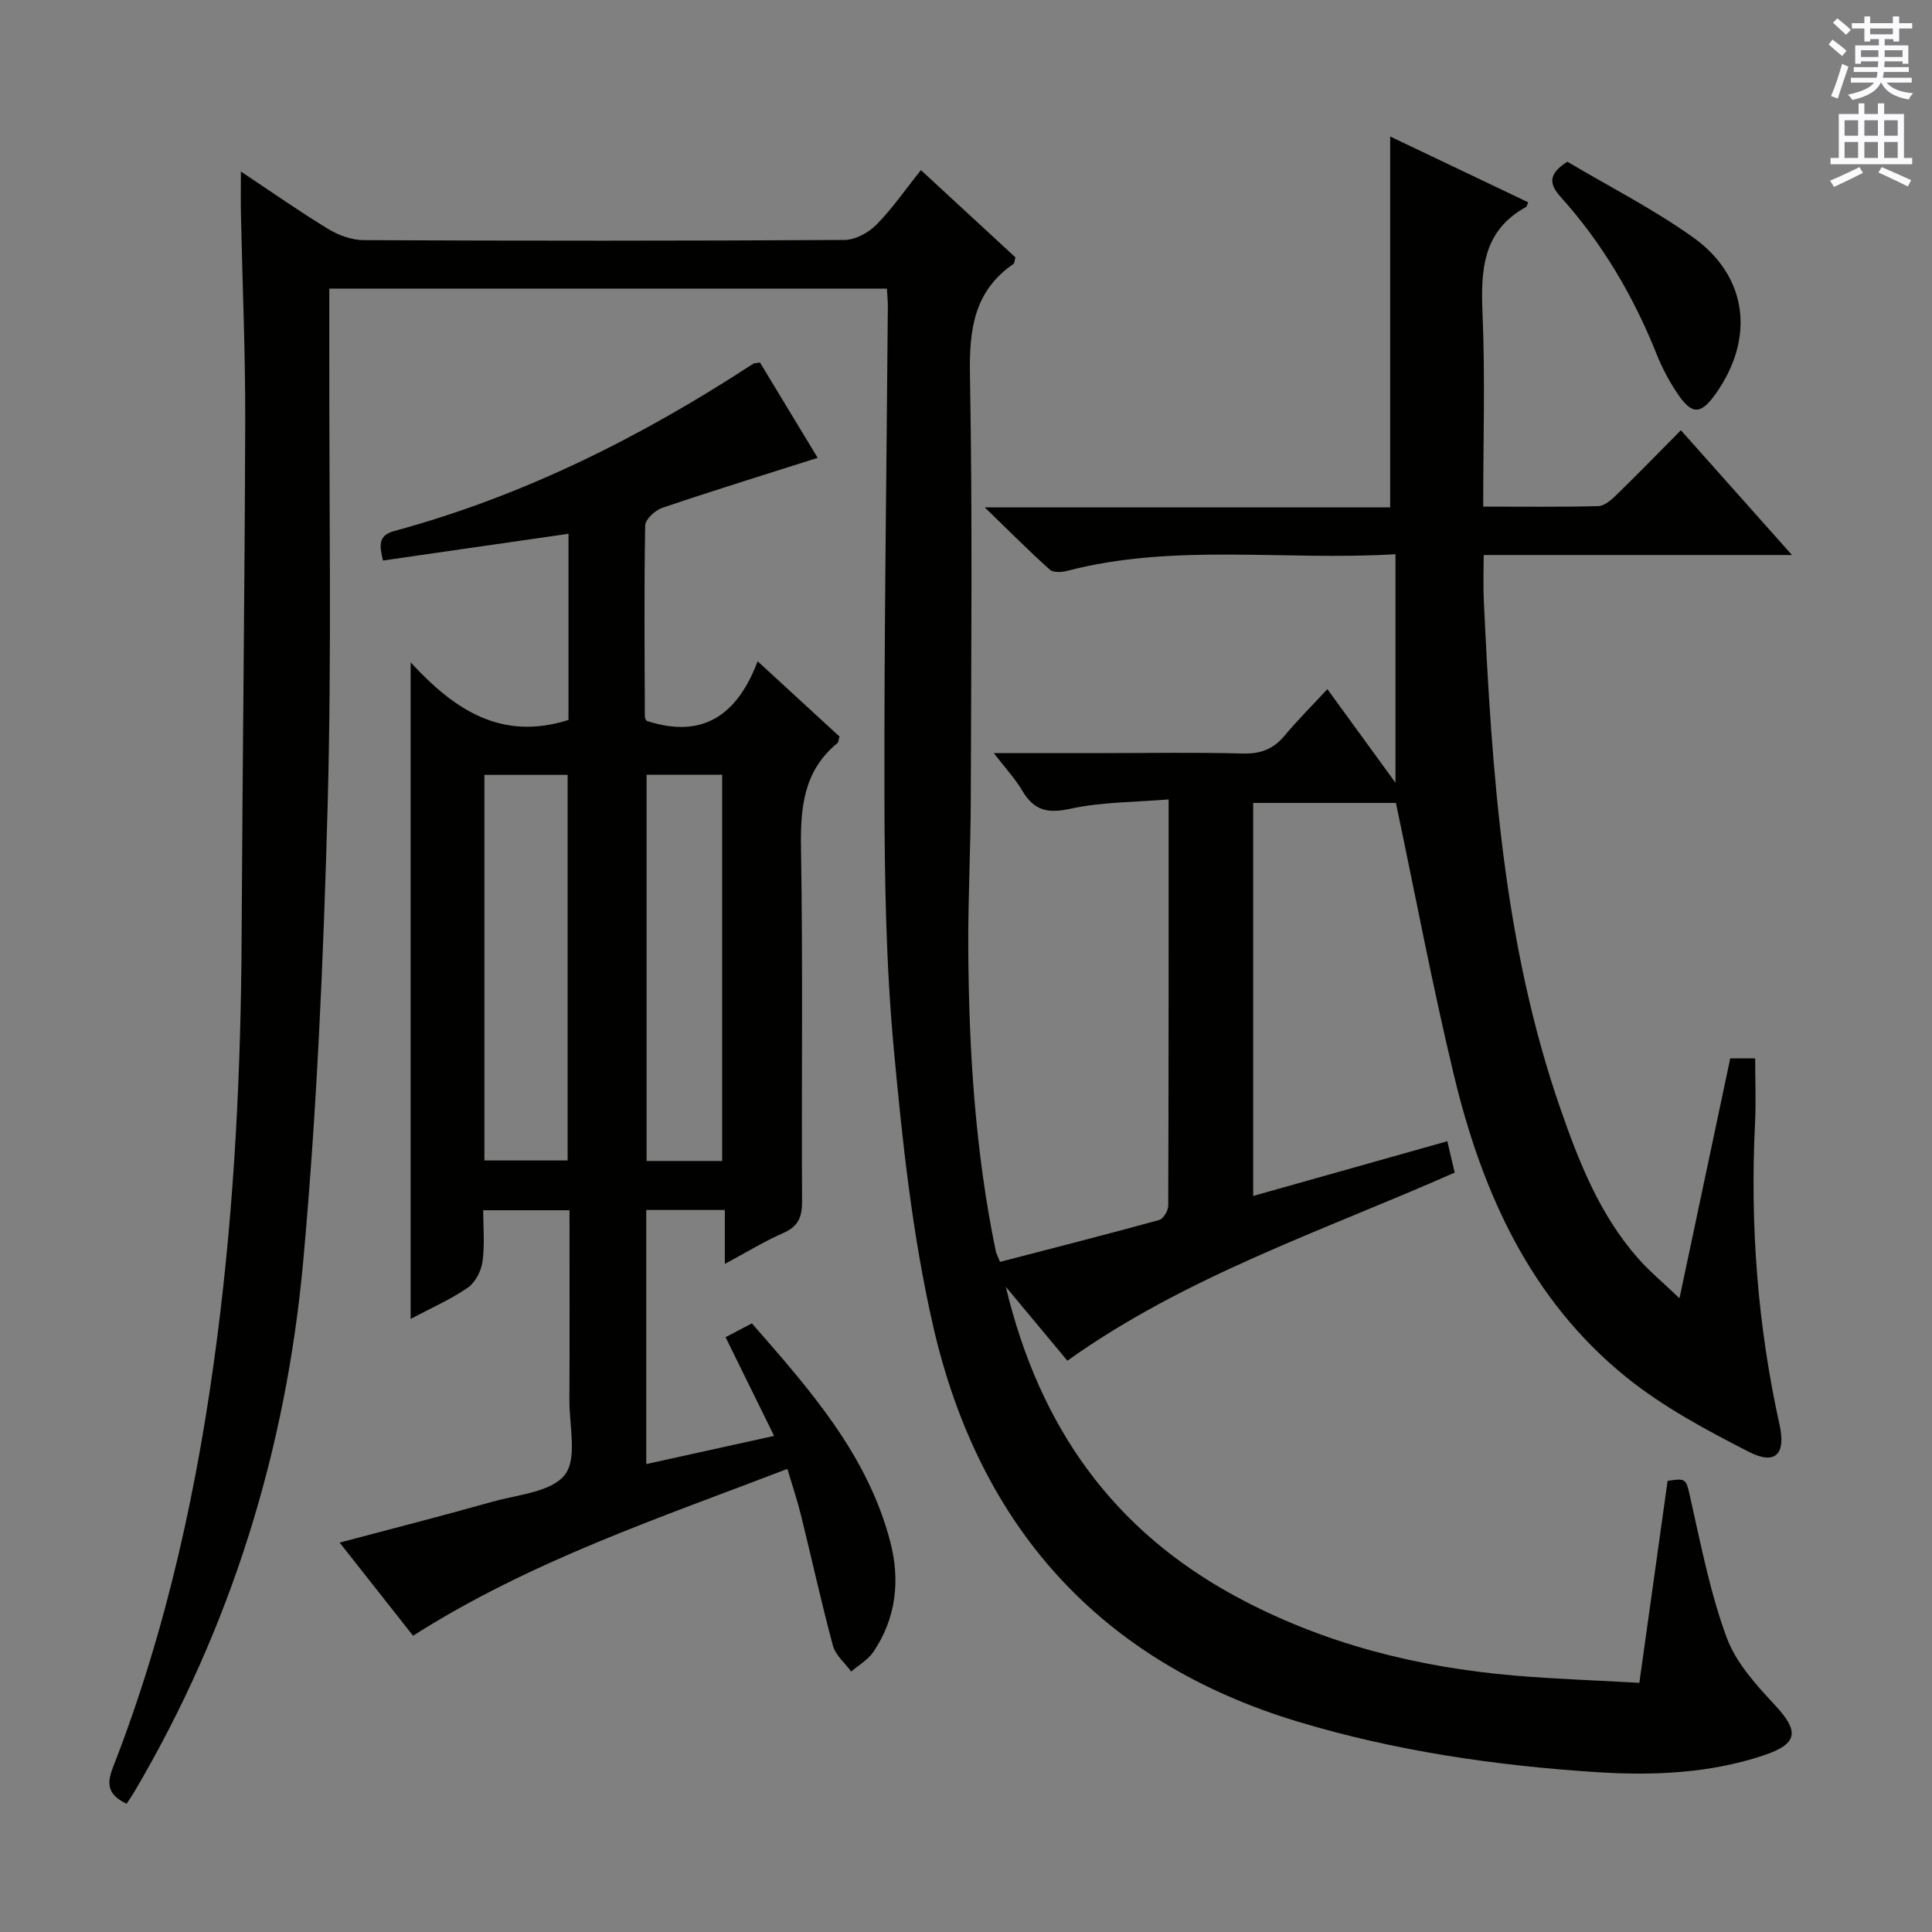 <svg enable-background="new 0 0 400 400" viewBox="0 0 400 400" xmlns="http://www.w3.org/2000/svg"><rect x="0" y="0" width="400" height="400" fill="#808080" stroke="none"/><g fill="#010100"><path d="m183.62 59.75c-38.67 0-76.91 0-115.44 0 0 4.47.01 8.61 0 12.75-.06 31.5.51 63.01-.35 94.49-.86 31.39-2.21 62.83-5.05 94.1-3.54 38.98-14.92 75.85-34.91 109.79-.49.83-1.04 1.62-1.66 2.57-3.56-1.73-4.33-3.69-2.84-7.49 11.24-28.77 17.7-58.72 21.63-89.29 3.55-27.6 4.9-55.31 5.03-83.11.17-35.47.64-70.95.74-106.42.04-14.31-.59-28.62-.89-42.92-.05-2.6-.01-5.19-.01-8.71 6.53 4.34 12.2 8.33 18.12 11.92 2.14 1.3 4.87 2.28 7.33 2.29 33.16.15 66.33.16 99.49-.04 2.24-.01 4.96-1.47 6.6-3.12 3.26-3.28 5.92-7.17 9.26-11.34 6.68 6.17 13.19 12.19 19.57 18.07-.22.74-.21 1.21-.41 1.35-8.21 5.65-9.18 13.64-9.01 23 .53 29.32.25 58.66.17 87.99-.03 10.15-.57 20.3-.52 30.44.1 21.14 1.41 42.19 5.69 62.96.1.47.35.91.89 2.23 10.95-2.85 21.97-5.65 32.94-8.67.86-.24 1.87-1.93 1.88-2.95.1-27.64.08-55.29.08-84.13-7.05.59-13.88.51-20.37 1.94-4.72 1.03-7.52.33-9.92-3.73-1.48-2.52-3.53-4.7-5.91-7.8h22.55c9.67 0 19.34-.18 29 .09 3.68.1 6.33-.9 8.66-3.7 2.64-3.17 5.58-6.1 8.86-9.63 5.12 7.03 9.63 13.24 14.1 19.38 0-15.73 0-31.22 0-47.31-23.3 1.37-45.85-2.33-68.01 3.45-1.12.29-2.85.38-3.56-.26-4.27-3.83-8.32-7.91-13.48-12.9h83.95c0-25.78 0-51.14 0-76.78 9.28 4.42 18.94 9.03 28.57 13.62-.27.67-.29.9-.41.96-9.02 4.94-9.42 13.06-9.04 22.11.56 13.1.14 26.25.14 39.94 8.24 0 16.02.1 23.8-.1 1.25-.03 2.64-1.21 3.65-2.19 4.4-4.28 8.69-8.68 13.48-13.52 7.63 8.56 14.94 16.78 23 25.83-21.87 0-42.6 0-63.83 0 0 3.39-.12 6.34.02 9.27 1.67 35.72 4.03 71.35 15.92 105.52 3.83 11.01 8.14 21.86 15.98 30.78 2.38 2.7 5.18 5.03 8.62 8.31 3.64-17.2 7.05-33.3 10.51-49.67h5.16c0 4.56.19 9-.03 13.42-1.04 21.05.52 41.87 5.08 62.46 1.34 6.05-.86 8.4-6.33 5.6-8.82-4.51-17.75-9.29-25.41-15.47-19.9-16.08-29.88-38.34-35.69-62.56-4.45-18.53-7.98-37.29-12-56.33-9.27 0-19.22 0-29.55 0v81.37c13.39-3.77 26.69-7.52 40.19-11.33.53 2.25.98 4.16 1.53 6.49-27.14 12.02-55.54 21.36-80.19 38.95-3.82-4.59-7.83-9.4-12.75-15.31 7.01 29.29 22.4 50.5 47.72 64.17 17.97 9.7 37.38 14.6 57.62 16.33 8.43.72 16.9.99 25.83 1.5 2-14.34 3.93-28.08 5.85-41.81 4.06-.63 3.82-.42 4.84 4.13 2.14 9.52 4.03 19.2 7.39 28.31 1.91 5.2 6.1 9.8 9.99 13.98 5.08 5.45 4.84 8.03-2.43 10.44-11.23 3.73-22.91 4.19-34.55 3.44-20.92-1.35-41.68-4.39-61.75-10.44-41.09-12.38-66.06-40.53-75.53-81.81-4.32-18.84-6.4-38.3-8.18-57.6-1.61-17.37-1.89-34.9-1.93-52.35-.07-33.81.45-67.62.71-101.43 0-.97-.11-1.97-.2-3.52z"/><path d="m117.7 149.06c0-12.38 0-25.13 0-38.55-12.92 1.86-25.61 3.69-38.41 5.54-.64-2.89-1.22-5.15 2.37-6.12 26.74-7.25 51.17-19.51 74.26-34.61.24-.16.61-.12 1.43-.26 4 6.61 8.1 13.38 11.94 19.73-10.9 3.47-21.57 6.76-32.15 10.34-1.48.5-3.54 2.39-3.56 3.66-.24 13.16-.12 26.32-.07 39.49 0 .46.31.92.31.94 11.72 3.89 18.86-1.25 23.04-12.31 6.18 5.68 11.64 10.7 16.95 15.58-.22.75-.21 1.19-.42 1.35-7.04 5.75-7.69 13.38-7.55 21.88.41 24.32.08 48.65.22 72.98.02 3.26-.77 5.21-3.87 6.57-3.9 1.71-7.57 3.97-12.12 6.41 0-4.11 0-7.49 0-11.17-5.68 0-10.77 0-16.27 0v52.61c8.82-1.94 17.32-3.82 26.47-5.83-3.39-6.9-6.58-13.38-10.05-20.44 1.88-.99 3.54-1.86 5.45-2.86 11.93 13.65 23.89 27.1 28.62 45.1 2.11 8.02 1.29 15.87-3.46 22.91-1.11 1.65-3.05 2.74-4.6 4.08-1.3-1.78-3.24-3.38-3.78-5.36-2.42-8.97-4.4-18.06-6.63-27.08-.75-3.02-1.75-5.98-2.8-9.52-26.56 10.2-53.17 19.05-77.5 34.54-4.94-6.26-9.92-12.59-15.2-19.28 10.9-2.9 21.3-5.55 31.62-8.46 5.24-1.48 12.17-1.98 14.99-5.56 2.63-3.34.93-10.17.96-15.46.06-12.98.02-25.96.02-39.33-5.88 0-11.45 0-17.87 0 0 3.49.35 7.11-.14 10.63-.27 1.94-1.48 4.31-3.04 5.39-3.52 2.43-7.51 4.17-11.84 6.48 0-45.15 0-89.88 0-135.94 9.14 9.94 18.84 16.3 32.68 11.93zm-.18 91.2c0-26.95 0-53.45 0-79.83-5.99 0-11.56 0-17.23 0v79.83zm32 .11c0-27.02 0-53.54 0-79.96-5.49 0-10.56 0-15.65 0v79.96z"/><path d="m324.5 33.48c8.42 5 17.61 9.69 25.94 15.59 11.42 8.09 12.94 20.91 4.81 32.41-3.15 4.45-4.98 4.49-8.08-.19-1.64-2.47-3.06-5.16-4.16-7.91-4.78-11.98-11.21-22.95-19.84-32.55-2.38-2.64-2.79-4.72 1.33-7.35z"/></g><path d="m378.6 9.2.8-1c.9.7 1.9 1.4 2.9 2.3l-.9 1.1c-1.1-.9-2-1.7-2.8-2.4zm.5 10.7c.9-2.1 1.6-4.3 2.3-6.7.4.2.8.4 1.3.6-.7 2.1-1.5 4.3-2.2 6.6zm.4-15.2.9-.9c1 .8 2 1.6 2.8 2.4l-1 1c-1-.9-1.9-1.8-2.7-2.5zm12.5-1.3h1.2v1.4h2.7v1.1h-2.7v2.7h-1.2v-.5h-1.8v1.3h4.9v3.8h-1.2v-.5h-3.7c0 .4-.1.9-.1 1.2h5.1v1h-5.2c0 .5-.1.9-.2 1.2h6v1h-5.2c1.1 1.3 2.9 2 5.5 2.2-.4.4-.7.8-.9 1.3-2.9-.5-4.8-1.6-5.7-3.5h-.1c-.8 1.7-2.7 2.9-5.9 3.6-.2-.4-.6-.8-.9-1.1 2.8-.6 4.6-1.4 5.4-2.5h-4.8v-1h5.3c.1-.3.2-.7.2-1.2h-4.9v-1h5c0-.4 0-.8.1-1.2h-3.6v.5h-1.2v-3.8h4.9v-1.3h-1.8v.5h-1.2v-2.7h-2.6v-1.1h2.6v-1.4h1.2v1.4h4.7v-1.4zm-6.7 8.4h3.6c0-.4 0-.9 0-1.4h-3.6zm1.9-4.7h4.7v-1.2h-4.7zm6.7 3.3h-3.7v1.4h3.7z" fill="#fbfafc"/><path d="m384.7 21.4h1.3v2.2h2.8v-2.2h1.3v2.2h4.1v9.1h1.7v1.3h-16.9v-1.3h1.7v-9.1h4.1v-2.2zm.3 13.2.7 1.2c-1.8.9-3.8 1.9-6 2.9-.2-.4-.5-.8-.8-1.3 2.4-1 4.4-2 6.1-2.8zm-3.1-6.5h2.8v-3.2h-2.8zm0 4.6h2.8v-3.3h-2.8zm4.1-4.6h2.8v-3.2h-2.8zm0 4.6h2.8v-3.3h-2.8zm3.6 1.9c2.1.9 4.1 1.8 6.1 2.7l-.7 1.3c-2.2-1.1-4.2-2-6.1-2.9zm3.3-9.7h-2.8v3.2h2.8zm-2.8 7.8h2.8v-3.3h-2.8z" fill="#fbfafc"/></svg>